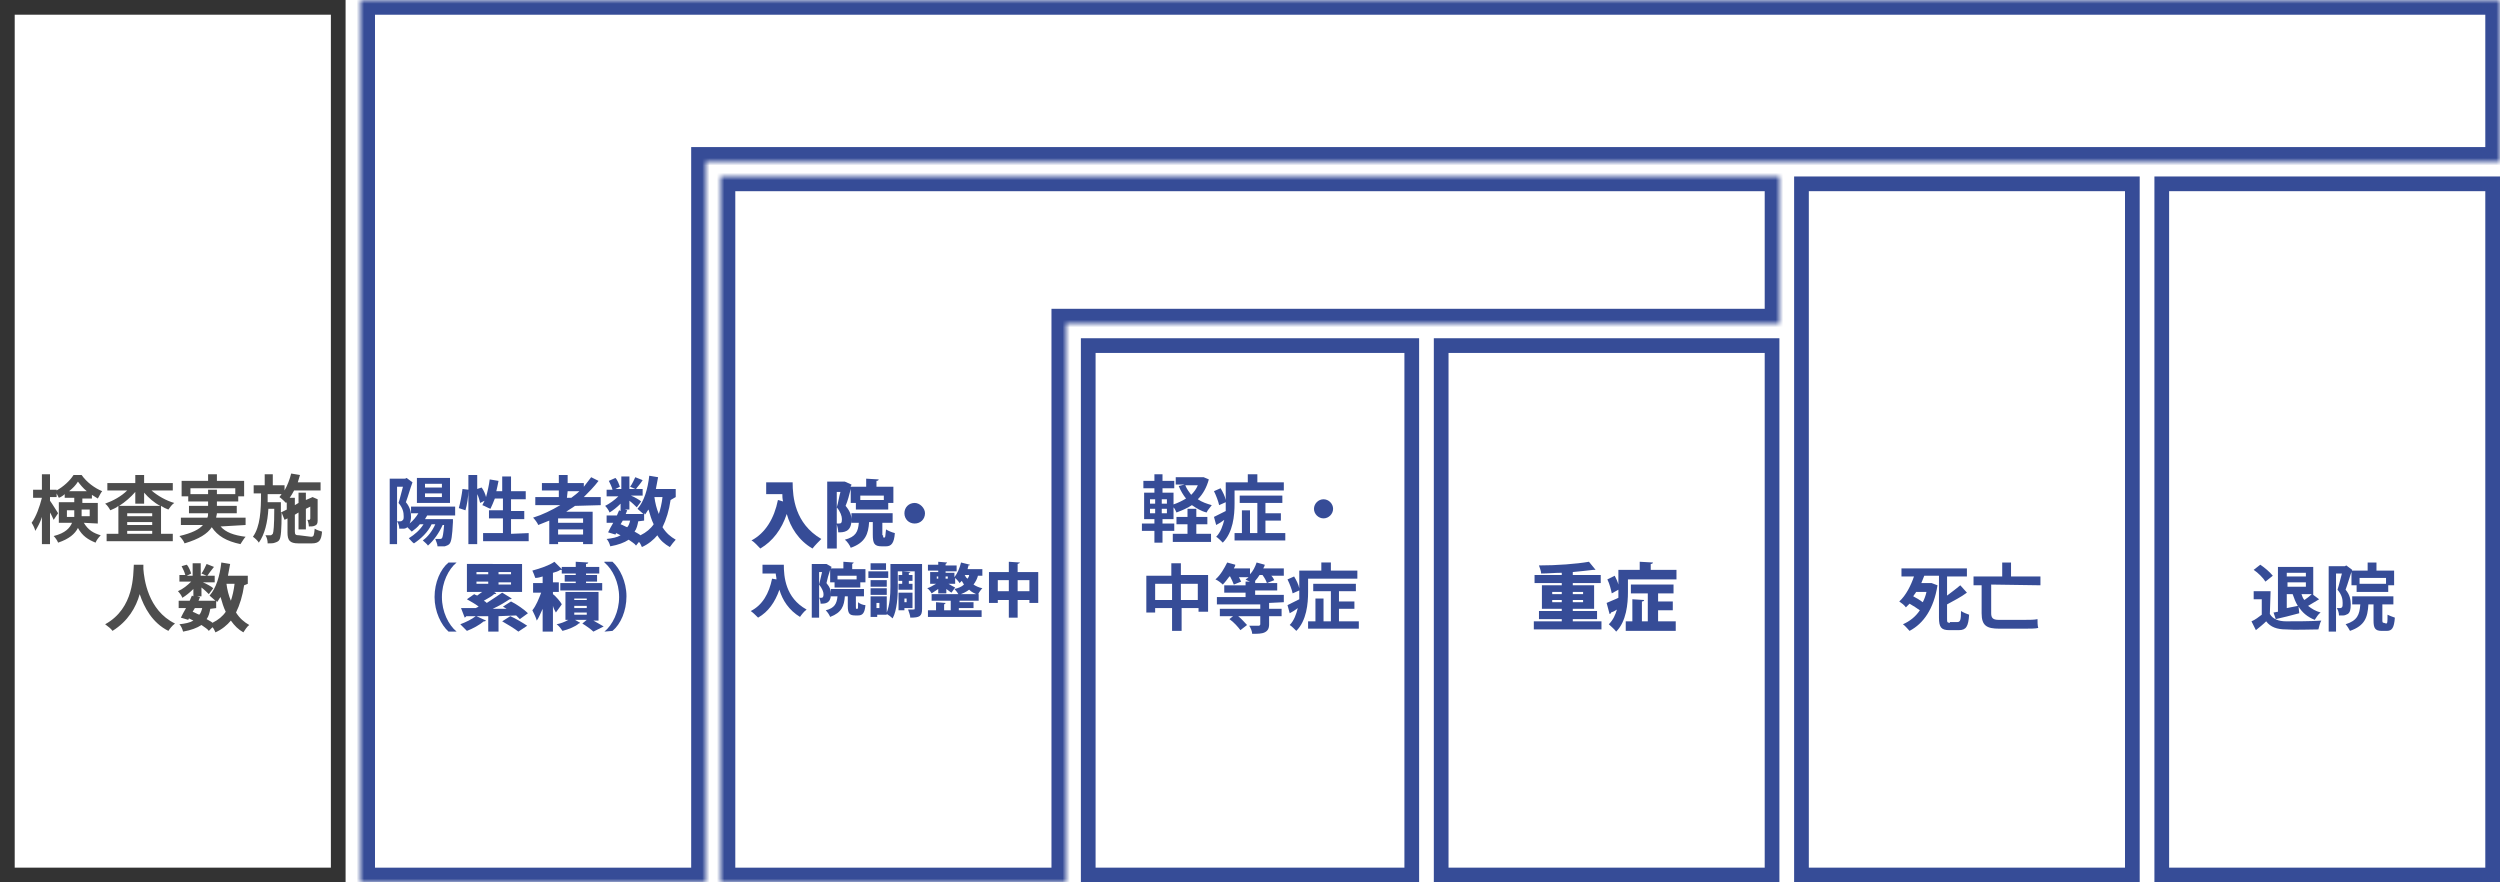 <?xml version="1.0" encoding="utf-8"?>
<!-- Generator: Adobe Illustrator 24.1.1, SVG Export Plug-In . SVG Version: 6.00 Build 0)  -->
<svg version="1.1" id="レイヤー_1" xmlns="http://www.w3.org/2000/svg" xmlns:xlink="http://www.w3.org/1999/xlink" x="0px"
	 y="0px" viewBox="0 0 340 120" style="enable-background:new 0 0 340 120;" xml:space="preserve">
<style type="text/css">
	.st0{fill-rule:evenodd;clip-rule:evenodd;fill:none;}
	.st1{fill-rule:evenodd;clip-rule:evenodd;fill:#FFFFFF;filter:url(#Adobe_OpacityMaskFilter);}
	.st2{mask:url(#a_1_);fill:#364C97;}
	.st3{fill:#FFFFFF;stroke:#364C97;stroke-width:2;}
	.st4{fill:#364C97;}
	.st5{fill:none;stroke:#364C97;stroke-width:2;}
	.st6{fill:none;stroke:#333333;stroke-width:2;}
	.st7{fill:#4D4D4D;}
	.st8{fill-rule:evenodd;clip-rule:evenodd;fill:#FFFFFF;filter:url(#Adobe_OpacityMaskFilter_1_);}
	.st9{mask:url(#b_1_);fill:#364C97;}
</style>
<path class="st0" d="M141,24H98v96h47V44h97V24h-97H141z"/>
<defs>
	<filter id="Adobe_OpacityMaskFilter" filterUnits="userSpaceOnUse" x="96" y="22" width="148" height="100">
		<feColorMatrix  type="matrix" values="1 0 0 0 0  0 1 0 0 0  0 0 1 0 0  0 0 0 1 0"/>
	</filter>
</defs>
<mask maskUnits="userSpaceOnUse" x="96" y="22" width="148" height="100" id="a_1_">
	<path class="st1" d="M141,24H98v96h47V44h97V24h-97H141z"/>
</mask>
<path class="st2" d="M98,24v-2h-2v2H98z M98,120h-2v2h2V120z M145,120v2h2v-2H145z M145,44v-2h-2v2H145z M242,44v2h2v-2H242z
	 M242,24h2v-2h-2V24z M98,26h43v-4H98V26z M100,120V24h-4v96H100z M145,118H98v4h47V118z M143,44v76h4V44H143z M242,42h-97v4h97V42z
	 M240,24v20h4V24H240z M145,26h97v-4h-97V26z M141,26h4v-4h-4V26z"/>
<path class="st3" d="M148,47h44v72h-44V47z"/>
<path class="st4" d="M162.7,71.3h1.5v-1h-1.5v-1.1h-1.2v1.1H160v1h1.5v1.3h-2v1.1h5.2v-1.1h-2L162.7,71.3z M162.9,66
	c-0.2,0.5-0.5,0.9-0.9,1.3c-0.3-0.4-0.6-0.8-0.8-1.3H162.9z M158.7,68.5h-0.7v-0.6h0.7V68.5z M158.7,69.8h-0.7v-0.6h0.7V69.8z
	 M156.4,69.2h0.7v0.6h-0.7V69.2z M156.4,67.9h0.7v0.6h-0.7V67.9z M163.7,64.9l-0.2,0h-3.6v1h1.2l-0.8,0.2c0.3,0.7,0.6,1.2,1,1.7
	c-0.5,0.3-1.1,0.6-1.7,0.8V67h-1.5v-0.6h1.6v-1h-1.6v-0.9H157v0.9h-1.5v1h1.5V67h-1.4v3.6h1.4v0.6h-1.7v1h1.7v1.6h1.1v-1.6h1.6v-1
	h-1.6v-0.6h1.5V69c0.2,0.2,0.3,0.5,0.4,0.7c0.8-0.3,1.5-0.6,2.1-1c0.6,0.4,1.2,0.8,2,1c0.1-0.3,0.5-0.7,0.7-1
	c-0.7-0.2-1.3-0.4-1.9-0.8c0.7-0.7,1.2-1.6,1.5-2.7L163.7,64.9z M168,66.7h6.6v-1.1h-3.6v-1.1h-1.3v1.1h-3V68
	c-0.1-0.5-0.4-1.1-0.7-1.6l-0.9,0.4c0.3,0.6,0.6,1.4,0.7,1.9l0.9-0.4v0.3c0,0.3,0,0.6,0,0.9c-0.6,0.3-1.2,0.6-1.6,0.8l0.3,1.1
	c0.4-0.2,0.7-0.4,1.1-0.7c-0.2,0.8-0.5,1.7-1.1,2.3c0.2,0.1,0.7,0.6,0.9,0.8c1.4-1.4,1.6-3.7,1.6-5.3V66.7z M172.1,72.6v-1.8h2.1v-1
	h-2.1v-1.4h2.3v-1h-5.8v1h2.4v4.1h-1v-3.1h-1.1v3.1h-1v1h6.9v-1H172.1z M180,67.9c-0.7,0-1.3,0.6-1.3,1.3s0.6,1.3,1.3,1.3
	s1.3-0.6,1.3-1.3S180.7,67.9,180,67.9z M160.6,81.6v-2.2h2.3v2.2H160.6z M157.1,81.6v-2.2h2.3v2.2H157.1z M160.6,78.3v-1.7h-1.3v1.7
	h-3.4v5h1.2v-0.6h2.3v3.1h1.3v-3.1h2.3v0.5h1.3v-5H160.6z M174.6,81.9v-1h-3.9v-0.6h3v-1h-3V79c0.2-0.2,0.4-0.5,0.6-0.8h0.4
	c0.3,0.4,0.5,0.8,0.6,1.1l1-0.4c-0.1-0.2-0.2-0.4-0.4-0.6h1.7v-1h-2.8c0.1-0.2,0.2-0.3,0.2-0.5l-1.1-0.3c-0.2,0.6-0.5,1.2-0.9,1.6
	v-0.8h-2.2c0.1-0.2,0.2-0.3,0.2-0.5l-1.1-0.3c-0.4,0.8-0.9,1.7-1.6,2.3c0.3,0.1,0.8,0.5,1,0.7c0.3-0.3,0.6-0.7,0.9-1.1h0.1
	c0.2,0.4,0.4,0.8,0.5,1.1l1-0.4c-0.1-0.2-0.2-0.4-0.3-0.6h1.3c-0.1,0.1-0.2,0.2-0.4,0.3c0.1,0.1,0.4,0.2,0.6,0.3h-0.6v0.5h-2.9v1
	h2.9v0.6h-3.9v1h5.9v0.6h-5.5v1h1.8l-0.5,0.4c0.6,0.4,1.2,1.1,1.5,1.5l0.9-0.7c-0.3-0.3-0.7-0.8-1.2-1.2h3v1.1
	c0,0.1-0.1,0.2-0.2,0.2s-0.8,0-1.3,0c0.2,0.3,0.4,0.8,0.4,1.1c0.7,0,1.3,0,1.7-0.2c0.4-0.2,0.6-0.5,0.6-1.1v-1.1h1.7v-1h-1.7V82
	L174.6,81.9z M178,78.7h6.6v-1.1h-3.6v-1.1h-1.3v1.1h-3V80c-0.1-0.5-0.4-1.1-0.7-1.6l-0.9,0.4c0.3,0.6,0.6,1.4,0.7,1.9l0.9-0.4v0.3
	c0,0.3,0,0.6,0,0.9c-0.6,0.3-1.2,0.6-1.6,0.8l0.3,1.1c0.4-0.2,0.7-0.4,1.1-0.7c-0.2,0.8-0.5,1.7-1.1,2.3c0.2,0.1,0.7,0.6,0.9,0.8
	c1.4-1.4,1.6-3.7,1.6-5.3V78.7z M182.1,84.6v-1.8h2.1v-1h-2.1v-1.4h2.3v-1h-5.8v1h2.4v4.1h-1v-3.1h-1.1v3.1h-1v1h6.9v-1H182.1z"/>
<path class="st5" d="M196,47h45v72h-45V47z"/>
<path class="st6" d="M1,1h45v118H1V1z"/>
<path class="st7" d="M9.1,70.3v-0.9h1v0.6c0,0.1,0,0.2,0,0.3L9.1,70.3z M12.2,69.3v0.9h-1.1c0-0.1,0-0.2,0-0.3v-0.6L12.2,69.3z
	 M9.4,66.8c0.5-0.4,0.9-0.8,1.2-1.3c0.3,0.4,0.7,0.9,1.2,1.3H9.4z M13.3,71.2v-2.8h-2.1v-0.6h1.3v-0.5c0.3,0.2,0.5,0.3,0.8,0.5
	c0.2-0.3,0.4-0.8,0.6-1c-1-0.4-2.1-1.2-2.8-2.2H10c-0.5,0.8-1.4,1.6-2.3,2.1v-0.1H6.8v-2.1H5.7v2.1H4.5v1.1h1.2
	c-0.3,1.2-0.8,2.6-1.4,3.4c0.2,0.3,0.4,0.7,0.5,1.1c0.3-0.5,0.7-1.2,0.9-1.9v3.7h1.1v-4.3C7,70,7.2,70.5,7.3,70.7l0.6-0.9
	c-0.2-0.3-0.8-1.3-1.1-1.7v-0.5h0.9v-0.5c0.1,0.2,0.2,0.4,0.3,0.6c0.3-0.1,0.6-0.3,0.8-0.5v0.5h1.3v0.6H8v2.8h1.8
	c-0.3,0.7-0.9,1.4-2.5,1.8c0.2,0.2,0.5,0.6,0.6,0.9c1.5-0.5,2.3-1.2,2.7-2c0.6,1.1,1.4,1.6,2.4,2c0.1-0.3,0.4-0.7,0.7-1
	c-1-0.3-1.7-0.7-2.3-1.7L13.3,71.2z M16.2,68.8c0.8-0.5,1.6-1.2,2.2-1.9v1.6h1.2V67c0.6,0.7,1.4,1.4,2.2,1.8H16.2z M17.3,72.6v-0.4
	h3.4v0.4H17.3z M17.3,71h3.4v0.4h-3.4V71z M20.7,70.2h-3.4v-0.4h3.4V70.2z M23.5,66.7v-1h-3.9v-1.1h-1.2v1.1h-3.8v1h2.7
	c-0.8,0.8-1.9,1.4-3,1.8c0.3,0.2,0.6,0.7,0.7,0.9c0.4-0.2,0.8-0.3,1.1-0.6v3.8h-1.6v1h9v-1h-1.6v-3.8c0.3,0.2,0.7,0.4,1,0.5
	c0.2-0.3,0.5-0.7,0.8-0.9c-1.1-0.3-2.3-1-3.1-1.7L23.5,66.7z M25.9,67.2v-0.8H32v0.8h-2.5v-0.6h-1.2v0.6H25.9z M33.4,71.4v-1h-4
	c0-0.2,0.1-0.4,0.1-0.6h2.7v-1h-2.7v-0.6h2.9v-0.7h0.8v-2.1h-3.7v-0.9h-1.2v0.9h-3.6v2.1h0.9v0.7h2.7v0.6h-2.6v1h2.6
	c0,0.2,0,0.4-0.1,0.6h-3.6v1h3c-0.5,0.6-1.5,1.1-3.2,1.5c0.3,0.3,0.6,0.7,0.7,1c2-0.6,3.1-1.3,3.7-2.2c0.8,1.2,2,1.9,3.9,2.3
	c0.2-0.3,0.5-0.8,0.7-1c-1.6-0.2-2.7-0.6-3.4-1.4L33.4,71.4z M38.2,69.7l0-1v-0.4h-1.8c0-0.3,0-0.7,0-1.1h1.9
	c-0.1,0.1-0.2,0.3-0.3,0.4c0.3,0.2,0.7,0.6,0.9,0.8l0.1-0.1v1L38.2,69.7z M40.7,72.8c-0.5,0-0.6-0.1-0.6-0.5V70l0.5-0.3V72h1v-2.8
	l0.6-0.3c0,0.9,0,1.5,0,1.6c0,0.1-0.1,0.2-0.1,0.2s-0.2,0-0.3,0c0.1,0.2,0.2,0.6,0.2,0.9c0.3,0,0.6,0,0.8-0.1
	c0.3-0.1,0.4-0.3,0.4-0.7c0-0.3,0-1.3,0-2.7l0-0.2l-0.7-0.3l-0.2,0.1l0,0l-0.7,0.3v-1h-1v1.4l-0.5,0.3v-1h-0.7
	c0.2-0.3,0.4-0.6,0.6-1h3.6v-1.1h-3.1c0.1-0.3,0.2-0.7,0.3-1l-1.2-0.2c-0.2,0.8-0.5,1.6-0.9,2.3V66h-1.6v-1.5h-1.1V66h-1.5v1.1h1
	c0,2.3-0.1,4.5-1.1,5.9c0.3,0.2,0.7,0.6,0.8,0.8c0.8-1.1,1.2-2.8,1.3-4.6h0.8c0,2.3-0.1,3.2-0.2,3.4c-0.1,0.1-0.2,0.2-0.3,0.2
	s-0.4,0-0.7,0c0.2,0.3,0.3,0.7,0.3,1.1c0.4,0,0.8,0,1-0.1c0.3-0.1,0.5-0.2,0.6-0.4c0.2-0.3,0.3-1.3,0.3-3.7l0.4,1l0.4-0.2v1.9
	c0,1.1,0.3,1.5,1.5,1.5h1.8c1,0,1.3-0.4,1.4-1.6c-0.3-0.1-0.7-0.2-1-0.4c-0.1,0.9-0.1,1.1-0.5,1.1L40.7,72.8z M18.2,76.8
	c-0.1,1.3,0.1,5.9-3.9,8.1c0.4,0.3,0.8,0.6,1,0.9c2.1-1.3,3.2-3.2,3.7-5c0.6,1.8,1.7,3.9,3.9,5c0.2-0.3,0.5-0.7,0.9-1
	c-3.7-1.8-4.2-6.1-4.3-7.4c0-0.2,0-0.4,0-0.6L18.2,76.8z M29.4,82.7v-1c0.1,0.1,0.1,0.1,0.1,0.2c0.2-0.2,0.3-0.5,0.5-0.7
	c0.2,0.7,0.4,1.4,0.7,2c-0.4,0.6-1,1.1-1.8,1.5c-0.2-0.2-0.5-0.3-0.8-0.5c0.3-0.4,0.4-0.9,0.5-1.4L29.4,82.7z M26.5,82.7h1
	c-0.1,0.4-0.2,0.7-0.4,0.9c-0.3-0.1-0.6-0.3-0.9-0.4L26.5,82.7z M31.9,79.4c-0.1,0.9-0.3,1.7-0.5,2.3c-0.3-0.7-0.5-1.5-0.6-2.3H31.9
	z M33.7,79.4v-1.1H31c0.1-0.5,0.2-1.1,0.3-1.6l-1.2-0.2c-0.2,1.8-0.7,3.5-1.6,4.5c0.2,0.2,0.6,0.5,0.8,0.7H27l0.2-0.5l-0.4-0.1h0.6
	v-1.2c0.4,0.3,0.8,0.7,1,0.9l0.6-0.8c-0.2-0.2-0.9-0.6-1.4-0.8h1.6v-0.9h-1c0.2-0.3,0.5-0.7,0.9-1.2l-1-0.4
	c-0.2,0.4-0.4,0.9-0.7,1.3l0.7,0.3h-0.8v-1.7h-1.1v1.7h-0.8l0.6-0.3c-0.1-0.3-0.3-0.9-0.6-1.2L24.7,77c0.2,0.4,0.4,0.8,0.5,1.2h-0.8
	v0.9H26c-0.5,0.5-1.1,1-1.8,1.3c0.2,0.2,0.5,0.6,0.6,0.9c0.5-0.3,1-0.7,1.5-1.2v1L26.1,81c-0.1,0.2-0.2,0.5-0.3,0.7h-1.5v1h1
	c-0.3,0.5-0.5,0.9-0.7,1.3l1,0.3l0.1-0.2c0.2,0.1,0.4,0.2,0.6,0.3c-0.5,0.3-1.1,0.4-1.9,0.5c0.2,0.2,0.4,0.6,0.5,1
	c1.1-0.2,1.9-0.5,2.5-0.9c0.4,0.3,0.8,0.5,1,0.8l0.5-0.5c0.2,0.2,0.3,0.5,0.4,0.7c0.9-0.4,1.6-1,2.1-1.6c0.5,0.7,1,1.2,1.7,1.6
	c0.2-0.3,0.5-0.8,0.8-1c-0.7-0.4-1.3-0.9-1.8-1.7c0.5-1,0.9-2.3,1.1-3.7L33.7,79.4z"/>
<path class="st0" d="M340,0H49v17v5v98h47V22h244V0z"/>
<defs>
	<filter id="Adobe_OpacityMaskFilter_1_" filterUnits="userSpaceOnUse" x="47" y="-2" width="295" height="124">
		<feColorMatrix  type="matrix" values="1 0 0 0 0  0 1 0 0 0  0 0 1 0 0  0 0 0 1 0"/>
	</filter>
</defs>
<mask maskUnits="userSpaceOnUse" x="47" y="-2" width="295" height="124" id="b_1_">
	<path class="st8" d="M340,0H49v17v5v98h47V22h244V0z"/>
</mask>
<path class="st9" d="M49,0v-2h-2v2H49z M340,0h2v-2h-2V0z M49,120h-2v2h2V120z M96,120v2h2v-2H96z M96,22v-2h-2v2H96z M340,22v2h2
	v-2H340z M49,2h291v-4H49V2z M51,17V0h-4v17H51z M51,22v-5h-4v5H51z M51,120V22h-4v98H51z M96,118H49v4h47V118z M94,22v98h4V22H94z
	 M340,20H96v4h244V20z M338,0v22h4V0H338z"/>
<path class="st4" d="M60.1,66.3h-2.3v-0.5h2.3V66.3z M60.1,67.6h-2.3v-0.5h2.3V67.6z M61.2,65h-4.5v3.4h4.5V65z M61.9,69.8v-0.9h-6
	v0.9h1c-0.3,0.5-0.7,1-1.2,1.4c0.1-0.2,0.2-0.5,0.2-0.9c0-0.6-0.1-1.3-0.7-2c0.3-0.8,0.6-1.9,0.9-2.7L55.3,65l-0.2,0.1H53V74h1v-7.8
	h0.8c-0.2,0.7-0.4,1.6-0.6,2.2c0.6,0.7,0.7,1.3,0.7,1.8c0,0.3,0,0.5-0.2,0.6c-0.1,0.1-0.2,0.1-0.3,0.1c-0.1,0-0.3,0-0.4,0
	c0.2,0.3,0.3,0.7,0.3,1c0.2,0,0.5,0,0.6,0c0.2,0,0.4-0.1,0.5-0.2c0.2,0.2,0.5,0.5,0.6,0.6c0.4-0.3,0.8-0.6,1.1-1h0.5
	c-0.5,0.8-1.2,1.4-2,1.9c0.2,0.2,0.5,0.6,0.7,0.7c0.9-0.6,1.9-1.5,2.4-2.6h0.5c-0.4,0.9-1,1.7-1.7,2.2c0.2,0.2,0.6,0.5,0.7,0.7
	c0.8-0.7,1.5-1.7,2-2.8h0.2c-0.1,1.2-0.2,1.7-0.3,1.8c-0.1,0.1-0.2,0.1-0.3,0.1s-0.4,0-0.6,0c0.1,0.3,0.3,0.7,0.3,1c0.4,0,0.7,0,1,0
	c0.2-0.1,0.4-0.1,0.6-0.3c0.3-0.3,0.4-1.1,0.5-3l0-0.4h-3.8c0.1-0.2,0.2-0.3,0.3-0.5H61.9z M69.5,72.6v-2h1.8v-1.1h-1.8v-1.6h2v-1.1
	h-2v-2h-1.2v2h-0.8c0.1-0.4,0.2-0.9,0.3-1.4l-1.2-0.2c-0.1,0.8-0.3,1.7-0.5,2.4c-0.1-0.4-0.3-0.9-0.6-1.3l-0.6,0.2v-1.9h-1.2v2
	l-0.8-0.1c-0.1,0.8-0.3,1.9-0.5,2.6l0.9,0.3c0.2-0.7,0.4-1.8,0.4-2.7V74h1.2v-6.8c0.2,0.4,0.3,0.8,0.4,1.2l0.6-0.3
	c-0.1,0.2-0.2,0.4-0.3,0.6c0.3,0.1,0.8,0.4,1.1,0.5c0.2-0.4,0.4-0.9,0.6-1.4h1.1v1.6h-1.9v1.1h1.9v2h-2.7v1.1h6.2v-1.1L69.5,72.6z
	 M77.2,66.8h1.6c-0.3,0.3-0.7,0.6-1.1,0.9h-0.6L77.2,66.8z M79.3,71.1h-3.4v-0.6h3.4V71.1z M75.9,72.7V72h3.4v0.7H75.9z M81.7,68.7
	v-1.1h-2.3c0.7-0.7,1.4-1.4,2-2.2l-1-0.5c-0.3,0.4-0.7,0.9-1,1.3v-0.5h-2.2v-1.1H76v1.1h-2.3v1H76v0.9h-3.2v1.1h3.4
	c-1.2,0.7-2.4,1.3-3.7,1.7c0.2,0.2,0.6,0.7,0.7,1c0.5-0.2,1-0.4,1.5-0.6V74h1.2v-0.3h3.4V74h1.3v-4.4h-3.6c0.4-0.3,0.8-0.5,1.2-0.8
	L81.7,68.7z M87.6,70.8v-1c0.1,0.1,0.1,0.1,0.1,0.2c0.2-0.2,0.3-0.5,0.5-0.7c0.2,0.7,0.4,1.4,0.7,2c-0.4,0.6-1,1.1-1.8,1.5
	c-0.2-0.2-0.5-0.3-0.8-0.5c0.3-0.4,0.4-0.9,0.5-1.4L87.6,70.8z M84.7,70.8h1c-0.1,0.4-0.2,0.7-0.4,0.9c-0.3-0.1-0.6-0.3-0.9-0.4
	L84.7,70.8z M90.1,67.6c-0.1,0.9-0.3,1.7-0.5,2.3c-0.3-0.7-0.5-1.5-0.6-2.3H90.1z M91.9,67.6v-1.1h-2.7c0.1-0.5,0.2-1.1,0.3-1.6
	l-1.2-0.2c-0.2,1.8-0.7,3.5-1.6,4.5c0.2,0.2,0.6,0.5,0.8,0.7h-2.4l0.2-0.5L85,69.3h0.6v-1.2c0.4,0.3,0.8,0.7,1,0.9l0.6-0.8
	c-0.2-0.2-0.9-0.6-1.4-0.8h1.6v-0.9h-0.9c0.2-0.3,0.6-0.7,0.9-1.2l-1-0.4c-0.2,0.4-0.4,0.9-0.7,1.3l0.7,0.3h-0.8v-1.7h-1.1v1.7h-0.8
	l0.6-0.3c-0.1-0.3-0.3-0.9-0.6-1.2l-0.9,0.4c0.2,0.4,0.4,0.8,0.5,1.2h-0.8v0.9h1.6c-0.5,0.5-1.2,1-1.8,1.3c0.2,0.2,0.5,0.6,0.6,0.9
	c0.5-0.3,1-0.7,1.5-1.2v1l-0.2-0.1c-0.1,0.2-0.2,0.5-0.3,0.7h-1.4v1h0.9c-0.3,0.5-0.5,0.9-0.7,1.3l1,0.3l0.1-0.2
	c0.2,0.1,0.4,0.2,0.6,0.3c-0.5,0.3-1.1,0.4-1.9,0.5c0.2,0.2,0.4,0.6,0.5,1c1.1-0.2,1.9-0.5,2.5-0.9c0.4,0.3,0.8,0.5,1,0.8l0.4-0.5
	c0.2,0.2,0.3,0.5,0.4,0.7c0.9-0.4,1.6-1,2.1-1.6c0.4,0.7,1,1.2,1.7,1.6c0.2-0.3,0.6-0.8,0.8-1c-0.7-0.4-1.3-0.9-1.8-1.7
	c0.5-1,0.9-2.3,1.1-3.7L91.9,67.6z"/>
<path class="st5" d="M245,25h45v94h-45V25z"/>
<path class="st5" d="M294,25h45v94h-45V25z"/>
<g>
	<path class="st4" d="M311,80.8h0.8c0.2,0.6,0.4,1.1,0.7,1.6c-0.5,0.1-1,0.2-1.5,0.3V80.8z M313.6,77.9v0.5H311v-0.5H313.6z
		 M314.4,80.8c-0.3,0.3-0.7,0.6-1,0.8c-0.2-0.2-0.3-0.5-0.4-0.8H314.4z M311.1,79.8v-0.6h2.5v0.6H311.1z M309.5,84.2
		c0.9-0.2,2.1-0.5,3.2-0.8l-0.1-0.9c0.5,0.8,1.2,1.4,2.2,1.8c0.2-0.3,0.5-0.8,0.8-1c-0.7-0.2-1.2-0.5-1.7-0.9c0.5-0.3,1-0.6,1.5-0.9
		l-0.8-0.6v-3.8h-4.8v6.1c-0.2,0-0.4,0.1-0.6,0.1L309.5,84.2z M309.1,78.3c-0.4-0.5-1.1-1.1-1.7-1.5l-0.9,0.7
		c0.6,0.4,1.3,1.1,1.6,1.6L309.1,78.3z M308.8,80.4h-2.3v1.1h1.1v2.1c-0.4,0.3-0.9,0.7-1.4,0.9l0.6,1.2c0.5-0.4,1-0.8,1.4-1.2
		c0.6,0.8,1.5,1.1,2.7,1.1c1.2,0.1,3.2,0,4.4,0c0.1-0.3,0.2-0.9,0.4-1.2c-1.3,0.1-3.6,0.1-4.8,0.1c-1,0-1.8-0.3-2.2-1L308.8,80.4z
		 M324.5,79.4h-3.6v-0.8h3.6V79.4z M319.8,77.6v2h0.7v0.9h4.3v-0.9h0.8v-2h-2.4v-1.1H322v1.1H319.8z M319.1,76.9l-0.2,0.1h-2.2v8.9
		h1V78h0.8c-0.2,0.7-0.4,1.6-0.6,2.2c0.6,0.7,0.7,1.3,0.7,1.8c0,0.3,0,0.5-0.1,0.6c-0.1,0.1-0.2,0.1-0.3,0.1c-0.1,0-0.3,0-0.4,0
		c0.2,0.3,0.3,0.7,0.3,1c0.2,0,0.5,0,0.6,0c0.2,0,0.4-0.1,0.6-0.2c0.3-0.2,0.4-0.6,0.4-1.3c0-0.6-0.1-1.3-0.7-2
		c0.3-0.8,0.6-1.9,0.9-2.7L319.1,76.9z M324.2,84.7c-0.1,0-0.2,0-0.2-0.3v-2.2h1.5v-1.1h-5.6v1.1h1.1c-0.1,1.4-0.4,2.2-2,2.7
		c0.2,0.2,0.5,0.7,0.6,0.9c2-0.7,2.4-1.8,2.5-3.6h0.7v2.2c0,1,0.2,1.4,1.1,1.4h0.7c0.7,0,1-0.4,1.1-1.8c-0.3-0.1-0.8-0.3-1-0.4
		c0,1,0,1.2-0.2,1.2L324.2,84.7z"/>
	<path class="st4" d="M262,80.5c-0.1,0.5-0.3,1-0.5,1.4c-0.4-0.3-0.9-0.6-1.3-0.8c0.1-0.2,0.3-0.4,0.4-0.6H262z M265.2,84.7
		c-0.4,0-0.4-0.1-0.4-0.6v-1.9c0.9-0.5,1.9-1,2.7-1.6l-0.9-1c-0.5,0.4-1.1,0.9-1.8,1.4v-2.6h2.7v-1.1h-8.9v1.1h1.7
		c-0.4,1.2-1.1,2.6-2,3.4c0.3,0.2,0.7,0.5,0.9,0.8c0.2-0.2,0.3-0.3,0.5-0.5c0.5,0.3,1,0.6,1.4,0.9c-0.6,0.9-1.4,1.5-2.3,1.9
		c0.3,0.2,0.7,0.7,0.9,0.9c1.9-1,3.3-3,3.8-6.2l-0.8-0.3l-0.2,0h-1.2c0.1-0.3,0.3-0.7,0.4-1l-0.2,0h2.2v5.7c0,1.3,0.3,1.7,1.4,1.7
		h1.3c1,0,1.3-0.5,1.4-2.1c-0.3-0.1-0.8-0.3-1.1-0.5c0,1.2-0.1,1.5-0.5,1.5H265.2z M277.5,79.6v-1.2h-4v-1.9h-1.2v1.9h-3.9v1.2h1.1
		v3.8c0,1.7,0.7,2.1,2.4,2.1h3.4c0.7,0,1.6,0,1.9-0.1c-0.1-0.3-0.1-0.9-0.1-1.2c-0.4,0.1-1.1,0.1-1.7,0.1h-3.6c-0.8,0-1-0.3-1-0.9
		v-3.9L277.5,79.6z"/>
</g>
<g>
	<path class="st4" d="M62.1,76.5c-1.1,0.9-2,2.7-2,4.7c0,2,0.9,3.8,2,4.7v0H61c-1-0.9-1.9-2.7-1.9-4.7c0-2,0.8-3.8,1.9-4.7
		L62.1,76.5L62.1,76.5z"/>
	<path class="st4" d="M69.5,81.8c0.8,0.4,1.8,1.1,2.3,1.6l-1.1,0.8c-0.1-0.1-0.3-0.3-0.5-0.5l-2.4,0.1v2.1h-1.4v-2.1l-1.6,0l1.3,0.6
		c0,0-0.1,0.1-0.2,0.1c0,0,0,0-0.1,0c-0.6,0.5-1.5,1-2.3,1.3c-0.2-0.2-0.7-0.7-0.9-0.9c0.8-0.3,1.6-0.7,2.1-1.1l-1.3,0
		c0,0.1-0.1,0.1-0.2,0.2l-0.5-1.3h2l0.4-0.2c-0.5-0.4-1.1-0.7-1.6-1l1-0.7c0.1,0.1,0.2,0.1,0.4,0.2c0.3-0.2,0.5-0.4,0.7-0.5h-2.1
		v-3.8H71v3.8h-3.8l0.3,0.2c-0.1,0.1-0.1,0.1-0.3,0.1c-0.3,0.3-0.9,0.6-1.4,0.9c0.2,0.1,0.3,0.2,0.4,0.3c0.8-0.5,1.5-1,2.1-1.4
		l1.3,0.8c-0.1,0.1-0.2,0.1-0.3,0.1c-0.6,0.4-1.4,0.9-2.3,1.3l1.9,0c-0.2-0.1-0.3-0.2-0.5-0.3L69.5,81.8z M64.8,77.8v0.3h1.6v-0.3
		H64.8z M64.8,79.1v0.3h1.6v-0.3H64.8z M69.5,78.1v-0.3h-1.7v0.3H69.5z M69.5,79.5v-0.3h-1.7v0.3H69.5z M70.5,85.9
		c-0.5-0.4-1.5-1-2.2-1.4l1.1-0.7c0.7,0.3,1.7,0.9,2.3,1.3L70.5,85.9z"/>
	<path class="st4" d="M75.2,80.8c0.3,0.2,1.1,1.1,1.2,1.4l-0.8,1.1c-0.1-0.2-0.3-0.5-0.4-0.9v3.5h-1.4v-3.1
		c-0.3,0.6-0.5,1.2-0.8,1.6c-0.1-0.4-0.4-1-0.6-1.4c0.5-0.6,0.9-1.6,1.2-2.4h-1.1v-1.3h1.3v-0.9c-0.3,0.1-0.7,0.2-1,0.2
		c-0.1-0.3-0.3-0.8-0.4-1c1.1-0.3,2.3-0.7,3-1.2l1,1v-0.3h1.9v-0.7l1.7,0.1c0,0.1-0.1,0.2-0.3,0.2v0.4h1.8V78h-1.8v0.2h1.5v0.9h-1.5
		v0.2h2.2v1h-5.7v-1h2.1v-0.2h-1.5v-0.9h1.5V78h-1.9v-0.5c-0.1,0-0.1,0-0.2,0c-0.3,0.2-0.6,0.3-1,0.4v1.3H76v1.3h-0.8V80.8z
		 M81.3,84.4h-0.6c0.5,0.3,1.1,0.6,1.4,0.8l-1.4,0.7c-0.3-0.3-1-0.8-1.5-1.1l0.6-0.5h-1.6l0.7,0.4c0,0-0.1,0.1-0.2,0.1
		c-0.4,0.4-1.4,0.8-2.2,1c-0.2-0.3-0.5-0.7-0.8-0.9c0.5-0.1,1.1-0.3,1.6-0.6h-0.4v-3.8h4.5V84.4z M78.1,81.4v0.2h1.7v-0.2H78.1z
		 M78.1,82.4v0.3h1.7v-0.3H78.1z M78.1,83.3v0.3h1.7v-0.3H78.1z"/>
	<path class="st4" d="M82.2,85.9c1.1-0.9,2-2.7,2-4.7c0-2-0.9-3.8-2-4.7v-0.1h1.1c1,0.9,1.9,2.7,1.9,4.7c0,2-0.8,3.8-1.9,4.7
		L82.2,85.9L82.2,85.9z"/>
</g>
<g>
	<path class="st4" d="M213.9,84.5h3.9v1.1h-9.2v-1.1h3.8v-0.3h-3.1v-1.1h3.1v-0.3h-2.7v-3.2h2.7v-0.3h-3.7v-1.1h3.7v-0.3
		c-0.9,0-1.9,0.1-2.8,0.1c0-0.3-0.2-0.8-0.3-1.1c2.4,0,5.1-0.2,6.8-0.5l0.9,1.1c0,0-0.1,0-0.2,0c0,0-0.1,0-0.1,0
		c-0.8,0.1-1.8,0.2-2.8,0.3v0.4h3.8v1.1h-3.8v0.3h2.9v3.2h-2.9v0.3h3.3v1.1h-3.3V84.5z M211.1,80.5v0.3h1.3v-0.3H211.1z M211.1,81.9
		h1.3v-0.3h-1.3V81.9z M215.3,80.5h-1.4v0.3h1.4V80.5z M215.3,81.9v-0.3h-1.4v0.3H215.3z"/>
	<path class="st4" d="M221.4,78.8v1.7c0,1.6-0.2,4-1.6,5.4c-0.2-0.3-0.8-0.8-1-1c0.6-0.6,0.9-1.3,1.1-2c-0.3,0.2-0.5,0.3-0.8,0.4
		c0,0.1-0.1,0.2-0.2,0.2l-0.4-1.5c0.4-0.2,1-0.4,1.6-0.7c0-0.3,0-0.6,0-1.1l-0.9,0.5c-0.1-0.5-0.3-1.3-0.6-1.9l1-0.5
		c0.2,0.4,0.4,0.8,0.5,1.2v-2h2.9v-1.1l1.8,0.1c0,0.1-0.1,0.2-0.3,0.2v0.8h3.5v1.3H221.4z M225.5,84.5h2.4v1.3h-6.8v-1.3h0.9v-3
		l1.6,0.1c0,0.1-0.1,0.2-0.3,0.2v2.7h0.8v-3.8h-2.3v-1.2h5.8v1.2h-2.1v1.1h2V83h-2V84.5z"/>
</g>
<g>
	<path class="st4" d="M104.2,65.6h3.6c0,2,0.3,5.6,3.9,7.7c-0.3,0.3-0.9,0.9-1.2,1.3c-1.9-1.1-3-2.9-3.5-4.7
		c-0.7,2.1-1.9,3.7-3.6,4.7c-0.3-0.3-0.8-0.9-1.2-1.1c1.9-1,3.1-3,3.6-5.5l0.7,0.2c-0.1-0.4-0.1-0.7-0.1-1h-2.2V65.6z"/>
	<path class="st4" d="M115.7,68.4v-1.9c-0.2,0.8-0.4,1.6-0.7,2.3c0.6,0.7,0.8,1.3,0.8,1.9c0,1.7-1.1,1.7-1.8,1.7
		c0-0.3-0.1-0.8-0.2-1.1v3.3h-1.3v-9.1h2.2l0.2,0l0.9,0.4c0,0.1,0,0.1-0.1,0.2l0,0.1h2.1v-1.1l1.7,0.1c0,0.1-0.1,0.2-0.3,0.2v0.8
		h2.3v2.2h-0.7v0.9h-4.4v-0.9H115.7z M113.8,66.8v4.4c0.1,0,0.2,0,0.3,0c0.3,0,0.4-0.1,0.4-0.6c0-0.4-0.2-1-0.7-1.6
		c0.2-0.6,0.3-1.4,0.5-2.1H113.8z M120.1,72.8c0,0.3,0,0.3,0.1,0.3h0.1c0.1,0,0.1-0.1,0.2-1.1c0.3,0.2,0.8,0.4,1.2,0.5
		c-0.1,1.4-0.5,1.8-1.2,1.8h-0.6c-1,0-1.2-0.4-1.2-1.6v-1.7h-0.5c-0.1,1.6-0.5,2.8-2.5,3.5c-0.1-0.3-0.5-0.9-0.8-1.1
		c1.5-0.4,1.8-1.1,1.9-2.3h-1v-1.3h5.6v1.3h-1.4V72.8z M120.2,67.4H117V68h3.2V67.4z"/>
	<path class="st4" d="M125.8,69.8c0,0.8-0.6,1.4-1.4,1.4s-1.4-0.6-1.4-1.4s0.6-1.4,1.4-1.4C125.1,68.4,125.8,69.1,125.8,69.8z"/>
	<path class="st4" d="M103.7,76.8h2.9c0,1.6,0.2,4.5,3.1,6.1c-0.3,0.2-0.7,0.7-0.9,1c-1.5-0.9-2.4-2.3-2.8-3.7
		c-0.6,1.7-1.5,3-2.9,3.8c-0.2-0.2-0.7-0.7-1-0.9c1.6-0.8,2.5-2.4,2.9-4.4l0.6,0.1c0-0.3-0.1-0.6-0.1-0.8h-1.8V76.8z"/>
	<path class="st4" d="M112.9,79.1v-1.6c-0.2,0.6-0.4,1.3-0.5,1.8c0.5,0.6,0.6,1,0.6,1.5c0,1.3-0.8,1.3-1.4,1.3
		c0-0.3-0.1-0.6-0.2-0.9V84h-1v-7.3h1.8l0.2,0l0.7,0.4c0,0.1,0,0.1-0.1,0.1l0,0.1h1.7v-0.9l1.4,0.1c0,0.1-0.1,0.1-0.2,0.2v0.7h1.8
		v1.8H117v0.7h-3.5v-0.7H112.9z M111.4,77.8v3.5c0.1,0,0.2,0,0.3,0c0.2,0,0.3-0.1,0.3-0.5c0-0.3-0.2-0.8-0.6-1.3
		c0.1-0.5,0.3-1.2,0.4-1.7H111.4z M116.4,82.5c0,0.3,0,0.3,0.1,0.3h0.1c0.1,0,0.1-0.1,0.1-0.9c0.2,0.2,0.7,0.4,1,0.4
		c-0.1,1.1-0.4,1.4-1,1.4h-0.4c-0.8,0-1-0.3-1-1.3v-1.3h-0.4c-0.1,1.3-0.4,2.2-2,2.8c-0.1-0.3-0.4-0.7-0.6-0.9
		c1.2-0.3,1.5-0.9,1.6-1.9H113v-1h4.5v1h-1.1V82.5z M116.5,78.3h-2.6v0.5h2.6V78.3z"/>
	<path class="st4" d="M120.8,77.7v0.9h-2.7v-0.9H120.8z M125.4,76.7v6.1c0,1-0.3,1.2-1.6,1.2c0-0.3-0.2-0.8-0.3-1.1
		c0.2,0,0.4,0,0.5,0c0.3,0,0.4,0,0.4-0.1v-5.1h-2.3v2.1c0,1.3-0.1,3.2-0.7,4.3c-0.2-0.2-0.6-0.5-0.8-0.6v0.1h-1.3v0.3h-0.9v-2.8h2.2
		v2.2c0.4-1,0.5-2.4,0.5-3.5v-3.1H125.4z M120.6,78.9v0.9h-2.2v-0.9H120.6z M118.4,80.8V80h2.2v0.9H118.4z M120.5,76.6v0.9h-2.1
		v-0.9H120.5z M119.6,82.7V82h-0.4v0.7H119.6z M122.2,79.4h0.5V79h-0.5v-0.8h0.5v-0.5l1.1,0.1c0,0.1-0.1,0.1-0.2,0.1v0.3h0.5V79
		h-0.5v0.4h0.5v0.8h-1.9V79.4z M124.2,82.7H123V83h-0.8v-2.4h1.9V82.7z M123.4,81.4H123v0.5h0.3V81.4z"/>
	<path class="st4" d="M127.6,80.6v-0.5c-0.3,0.2-0.6,0.4-0.9,0.6c-0.1-0.2-0.4-0.6-0.6-0.7c0.4-0.1,0.8-0.4,1.2-0.6h-0.8v-1.6h1.1
		v-0.2h-1.4v-0.8h1.4v-0.4l1.2,0.1c0,0.1-0.1,0.1-0.2,0.2v0.2h1.5v0.8h-1.5v0.2h1.2v0.6c0.4-0.5,0.7-1.2,0.9-2l1.2,0.3
		c0,0.1-0.1,0.1-0.2,0.1c0,0.2-0.1,0.3-0.1,0.5h2v0.9H133c-0.1,0.4-0.3,0.8-0.6,1.2c0.3,0.2,0.7,0.4,1.2,0.5
		c-0.2,0.2-0.5,0.6-0.6,0.9c-0.5-0.2-0.9-0.4-1.2-0.7c-0.4,0.3-0.8,0.5-1.4,0.7c-0.1-0.2-0.4-0.6-0.6-0.8c0.5-0.1,1-0.3,1.3-0.6
		c-0.1-0.2-0.2-0.3-0.3-0.5c-0.1,0.1-0.2,0.2-0.3,0.3c-0.1-0.2-0.4-0.5-0.6-0.7v0.8h-0.9c0.3,0.2,0.7,0.4,0.9,0.5l-0.5,0.7
		c-0.2-0.1-0.4-0.3-0.7-0.5v0.6H127.6z M130.4,82.7V83h3.1v0.9h-7.3V83h1.1v-1.1l1.3,0.1c0,0.1-0.1,0.1-0.2,0.2V83h0.9v-1.3h-2.6
		v-0.9h6.4v0.9h-2.6v0.2h1.9v0.8H130.4z M127.4,78.4v0.3h0.2v-0.3H127.4z M128.9,78.4h-0.3v0.3h0.3V78.4z M131.2,78.2
		c0.1,0.2,0.2,0.4,0.4,0.5c0.1-0.2,0.2-0.3,0.2-0.5H131.2z"/>
	<path class="st4" d="M138.4,77.8h2.8v4.2H140v-0.4h-1.6V84h-1.2v-2.4h-1.5V82h-1.2v-4.2h2.7v-1.4l1.5,0.1c0,0.1-0.1,0.1-0.3,0.2
		V77.8z M135.7,80.4h1.5v-1.5h-1.5V80.4z M138.4,80.4h1.6v-1.5h-1.6V80.4z"/>
</g>
</svg>
